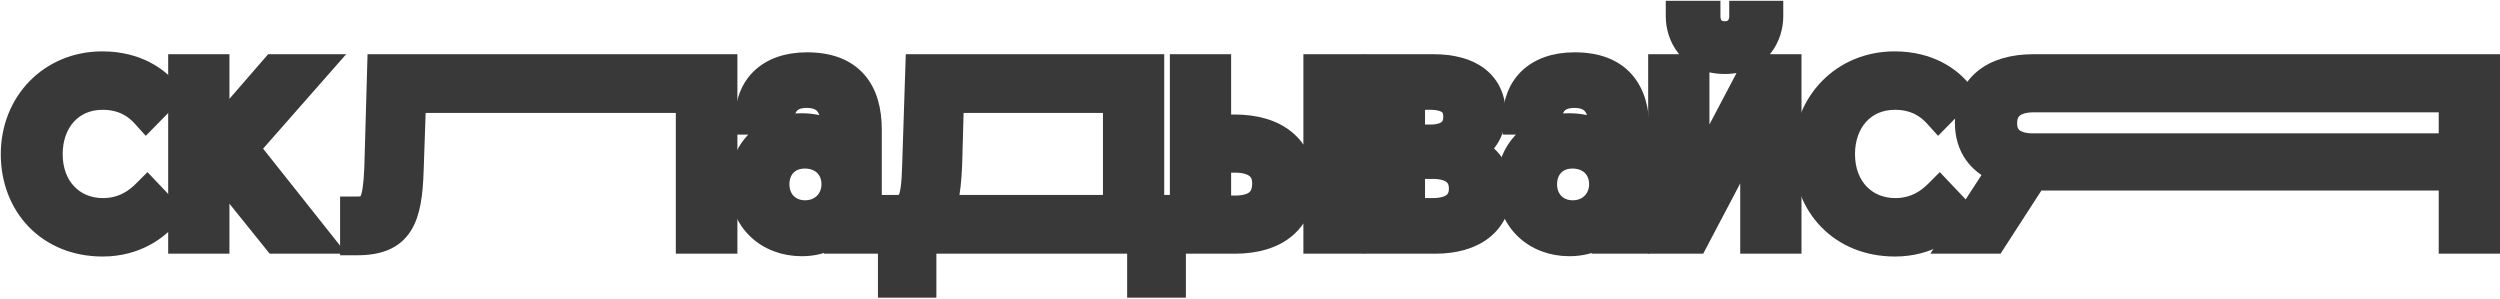 <svg width="1061" height="127" viewBox="0 0 1061 127" fill="none" xmlns="http://www.w3.org/2000/svg">
<path d="M1054.33 104.333H1057.67V100.999V29.666V26.333H1054.33H863.133C854.132 26.333 846.565 28.437 841.196 32.925C835.734 37.489 833 44.139 833 52.199C833 57.376 834.32 62.118 837.158 66.075C839.268 69.017 842.123 71.394 845.64 73.18L828.738 99.183L825.391 104.333H831.533H845.4H847.214L848.199 102.81L864.547 77.533H1038.33V100.999V104.333H1041.67H1054.33ZM863.133 44.333H1038.33V59.933H862.867C858.86 59.933 856.365 59 854.923 57.793C853.571 56.661 852.733 54.946 852.733 52.333C852.733 49.575 853.612 47.754 855.022 46.559C856.515 45.293 859.072 44.333 863.133 44.333Z" fill="#393939" stroke="#393939" stroke-width="6.667"/>
<path d="M825.545 80.305L823.19 77.824L820.771 80.243C817.607 83.407 812.54 87.4 804.328 87.4C798.445 87.4 793.397 85.23 789.813 81.505C786.228 77.779 783.928 72.307 783.928 65.4C783.928 58.841 786.029 53.308 789.516 49.453C792.976 45.629 797.965 43.267 804.194 43.267C812.147 43.267 817.028 46.596 820.254 50.168L822.625 52.792L825.105 50.271L832.971 42.271L835.032 40.175L833.211 37.868C828.641 32.08 819.178 25.134 804.061 25.134C781.223 25.134 764.328 42.69 764.328 65.4C764.328 76.648 768.241 86.707 775.285 93.971C782.341 101.248 792.36 105.533 804.194 105.533C819.032 105.533 828.416 98.081 833.116 92.647L835.092 90.363L833.012 88.172L825.545 80.305Z" fill="#393939" stroke="#393939" stroke-width="6.667"/>
<path d="M745.217 26.333H743.205L742.268 28.113L722.15 66.316V29.667V26.333H718.817H706.15H702.817V29.667V101V104.333H706.15H718.817H720.829L721.766 102.553L741.884 64.351V101V104.333H745.217H757.884H761.217V101V29.667V26.333H757.884H745.217ZM713.617 3.667H710.284V7C710.284 11.216 711.594 16.433 715.029 20.667C718.561 25.021 724.133 28.067 732.017 28.067C739.718 28.067 745.217 25.042 748.723 20.715C752.135 16.506 753.484 11.293 753.484 7V3.667H750.15H740.55H737.217V7C737.217 8.266 736.819 9.659 736.023 10.66C735.322 11.543 734.16 12.333 732.017 12.333C729.788 12.333 728.643 11.53 727.973 10.676C727.203 9.695 726.817 8.307 726.817 7V3.667H723.484H713.617Z" fill="#393939" stroke="#393939" stroke-width="6.667"/>
<path d="M678.819 102.344V104.334H682.152H693.352H696.686V101.001V55.001C696.686 46.703 694.83 39.242 690.072 33.832C685.243 28.343 677.934 25.534 668.286 25.534C659.722 25.534 652.844 27.991 648.091 32.565C643.33 37.147 641.086 43.483 641.086 50.467V53.8H644.419H653.945C651.024 55.071 648.42 56.821 646.214 58.992C641.292 63.836 638.552 70.583 638.552 78.201C638.552 86.383 641.549 93.245 646.606 98.05C651.641 102.834 658.525 105.401 666.019 105.401C671.12 105.401 675.37 104.259 678.819 102.344ZM659.584 52.033L659.618 50.543C659.673 48.116 660.331 46.142 661.51 44.815C662.618 43.569 664.562 42.467 668.152 42.467C671.718 42.467 673.846 43.526 675.155 45.053C676.542 46.672 677.486 49.368 677.486 53.534V53.6C674.448 52.302 670.615 51.401 666.019 51.401C663.783 51.401 661.631 51.616 659.584 52.033ZM667.486 88.334C661.436 88.334 657.486 84.071 657.486 78.201C657.486 75.168 658.514 72.695 660.151 70.999C661.773 69.318 664.183 68.201 667.352 68.201C670.581 68.201 673.155 69.293 674.903 70.982C676.642 72.661 677.752 75.108 677.752 78.201C677.752 83.96 673.511 88.334 667.486 88.334Z" fill="#393939" stroke="#393939" stroke-width="6.667"/>
<path d="M585.448 26.334H582.115V29.667V101V104.334H585.448H609.182C617.601 104.334 624.817 102.322 630.002 98.213C635.283 94.027 638.115 87.93 638.115 80.6C638.115 72.533 634.378 66.82 629.121 63.357C633.07 59.87 635.715 54.853 635.715 48.467C635.715 41.453 633.149 35.711 628.097 31.825C623.181 28.043 616.319 26.334 608.248 26.334H585.448ZM606.915 56.2H601.448V43.267H606.915C610.606 43.267 612.81 44.036 614.034 45.001C615.118 45.856 615.848 47.191 615.848 49.534C615.848 51.942 615.082 53.412 613.931 54.359C612.675 55.392 610.476 56.2 606.915 56.2ZM608.115 87.4H601.448V72.6H608.115C612.175 72.6 614.67 73.56 616.099 74.765C617.448 75.902 618.248 77.593 618.248 80.067C618.248 82.454 617.462 84.113 616.111 85.243C614.677 86.441 612.174 87.4 608.115 87.4Z" fill="#393939" stroke="#393939" stroke-width="6.667"/>
<path d="M503.156 26.333H499.823V29.666V100.999V104.333H503.156H524.09C533.041 104.333 540.698 102.187 546.173 97.627C551.737 92.994 554.623 86.22 554.623 77.933C554.623 69.802 551.674 63.132 546.081 58.567C540.582 54.079 532.909 51.933 523.956 51.933H519.156V29.666V26.333H515.823H503.156ZM572.49 104.333H575.823V100.999V29.666V26.333H572.49H559.823H556.49V29.666V100.999V104.333H559.823H572.49ZM524.09 86.333H519.156V69.933H524.09C528.227 69.933 530.87 70.897 532.422 72.174C533.879 73.373 534.756 75.159 534.756 77.799C534.756 80.922 533.849 82.852 532.451 84.069C530.971 85.357 528.387 86.333 524.09 86.333Z" fill="#393939" stroke="#393939" stroke-width="6.667"/>
<path d="M390.867 26.333H387.64L387.535 29.557L386.202 70.357L386.201 70.368L386.201 70.379C386.102 74.173 385.922 77.137 385.618 79.46C385.31 81.809 384.898 83.296 384.444 84.242C384.033 85.1 383.633 85.428 383.25 85.621C382.771 85.863 381.959 86.066 380.467 86.066H379.267H375.933V89.399V119.666V122.999H379.267H390.733H394.067V119.666V104.333H481.696V119.666V122.999H485.029H496.629H499.962V119.666V89.399V86.066H496.629H490.762V29.666V26.333H487.429H390.867ZM404.996 70.23L404.998 70.194L404.999 70.159L405.709 44.599H471.429V86.066H403.158C404.265 81.51 404.703 76.176 404.996 70.23Z" fill="#393939" stroke="#393939" stroke-width="6.667"/>
<path d="M353.029 102.344V104.334H356.362H367.562H370.896V101.001V55.001C370.896 46.703 369.04 39.242 364.282 33.832C359.453 28.343 352.144 25.534 342.496 25.534C333.932 25.534 327.054 27.991 322.301 32.565C317.54 37.147 315.296 43.483 315.296 50.467V53.8H318.629H328.155C325.234 55.071 322.63 56.821 320.424 58.992C315.502 63.836 312.762 70.583 312.762 78.201C312.762 86.383 315.759 93.245 320.816 98.05C325.851 102.834 332.735 105.401 340.229 105.401C345.33 105.401 349.58 104.259 353.029 102.344ZM333.794 52.033L333.828 50.543C333.883 48.116 334.541 46.142 335.72 44.815C336.828 43.569 338.772 42.467 342.362 42.467C345.928 42.467 348.056 43.526 349.365 45.053C350.752 46.672 351.696 49.368 351.696 53.534V53.6C348.658 52.302 344.825 51.401 340.229 51.401C337.993 51.401 335.841 51.616 333.794 52.033ZM341.696 88.334C335.646 88.334 331.696 84.071 331.696 78.201C331.696 75.168 332.724 72.695 334.361 70.999C335.983 69.318 338.393 68.201 341.562 68.201C344.791 68.201 347.365 69.293 349.113 70.982C350.852 72.661 351.962 75.108 351.962 78.201C351.962 83.96 347.721 88.334 341.696 88.334Z" fill="#393939" stroke="#393939" stroke-width="6.667"/>
<path d="M162.467 26.334H159.227L159.135 29.572L157.936 71.542C157.771 75.094 157.552 77.902 157.222 80.128C156.887 82.383 156.464 83.841 155.995 84.79C155.566 85.659 155.139 86.027 154.705 86.249C154.188 86.514 153.331 86.734 151.8 86.734H151H147.667V90.067V101.667V105H151H151.667C161.02 105 167.562 102.42 171.509 96.246C175.161 90.532 176.134 82.314 176.465 72.447C176.465 72.447 176.465 72.446 176.465 72.445L177.421 44.6H290.152V101V104.334H293.486H306.286H309.619V101V29.667V26.334H306.286H162.467Z" fill="#393939" stroke="#393939" stroke-width="6.667"/>
<path d="M94.041 101V76.992L115.044 103.09L116.045 104.334H117.641H133.241H140.142L135.852 98.928L107.317 62.977L134.677 31.868L139.545 26.334H132.174H116.841H115.32L114.323 27.483L94.041 50.869V29.667V26.334H90.708H78.041H74.708V29.667V101V104.334H78.041H90.708H94.041V101Z" fill="#393939" stroke="#393939" stroke-width="6.667"/>
<path d="M64.884 80.305L62.529 77.824L60.11 80.243C56.946 83.407 51.879 87.4 43.667 87.4C37.784 87.4 32.736 85.23 29.152 81.505C25.567 77.779 23.267 72.307 23.267 65.4C23.267 58.841 25.368 53.308 28.855 49.453C32.315 45.629 37.304 43.267 43.533 43.267C51.486 43.267 56.367 46.596 59.593 50.168L61.964 52.792L64.443 50.271L72.31 42.271L74.371 40.175L72.55 37.868C67.98 32.08 58.517 25.134 43.4 25.134C20.562 25.134 3.667 42.69 3.667 65.4C3.667 76.648 7.58 86.707 14.624 93.971C21.68 101.248 31.699 105.533 43.533 105.533C58.37 105.533 67.755 98.081 72.454 92.647L74.43 90.363L72.351 88.172L64.884 80.305Z" fill="#393939" stroke="#393939" stroke-width="6.667"/>
</svg>

